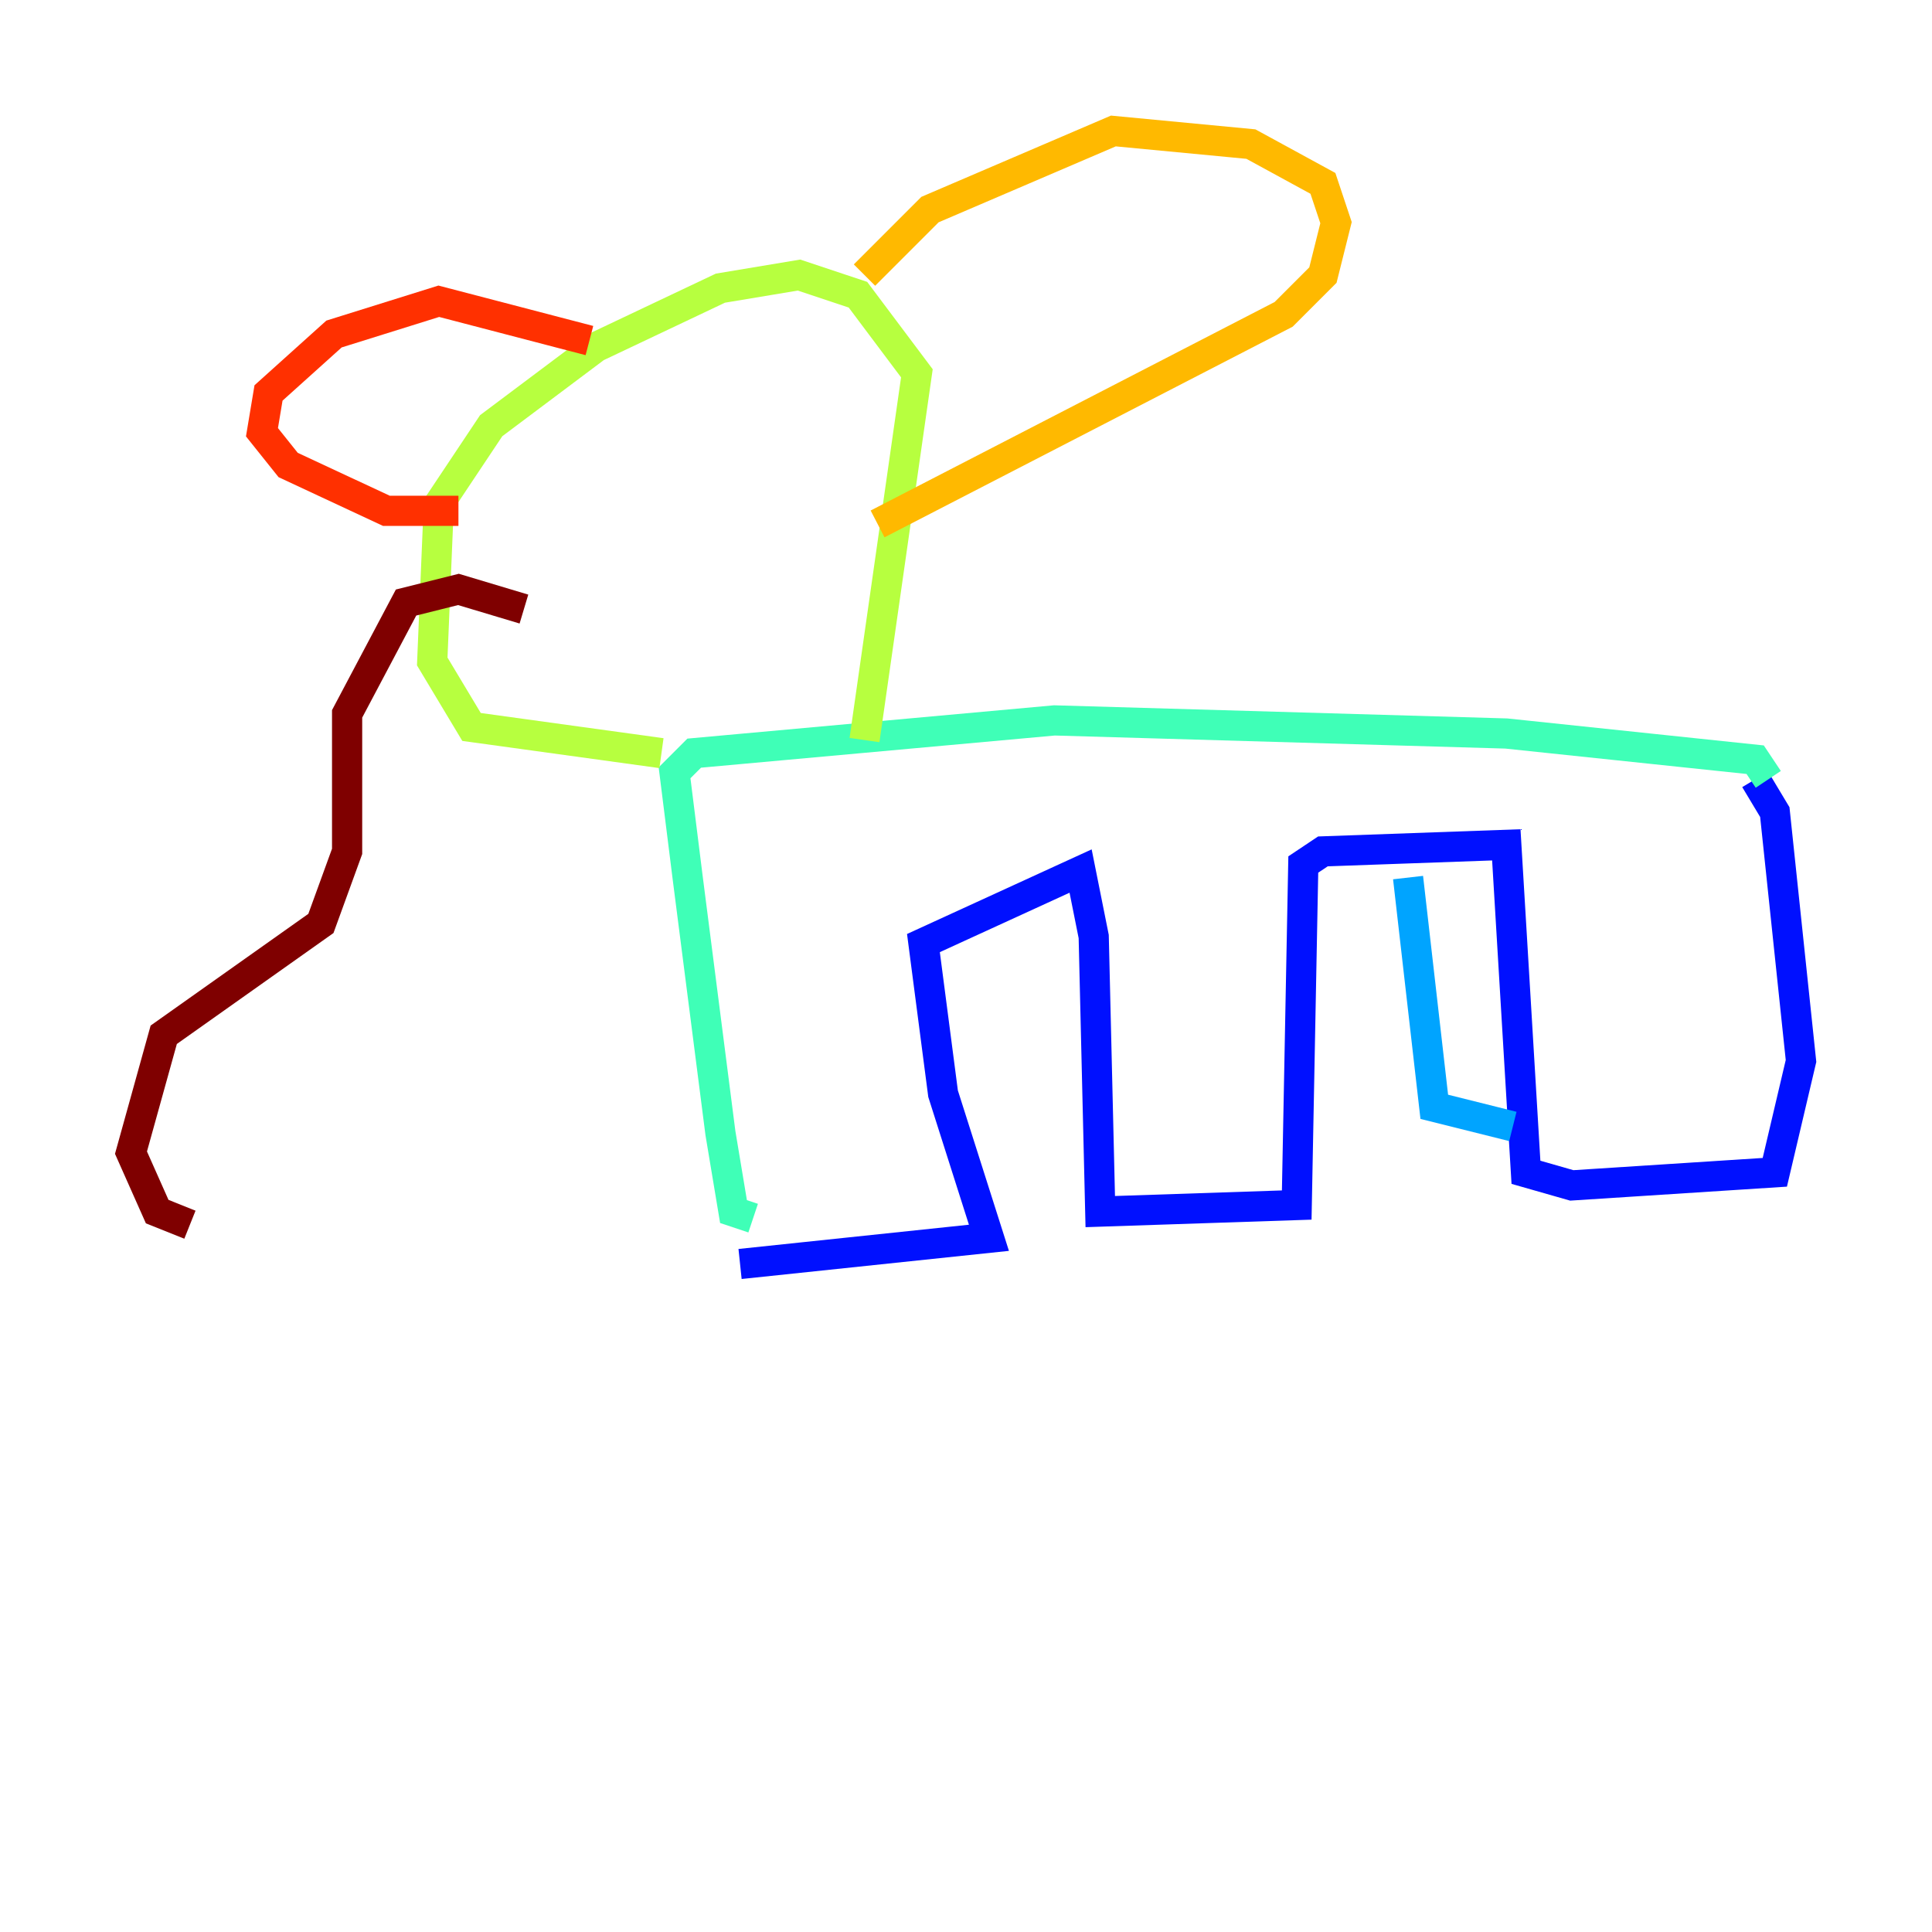 <?xml version="1.0" encoding="utf-8" ?>
<svg baseProfile="tiny" height="128" version="1.2" viewBox="0,0,128,128" width="128" xmlns="http://www.w3.org/2000/svg" xmlns:ev="http://www.w3.org/2001/xml-events" xmlns:xlink="http://www.w3.org/1999/xlink"><defs /><polyline fill="none" points="53.803,81.139 53.803,81.139" stroke="#00007f" stroke-width="2" /><polyline fill="none" points="49.031,83.742 65.519,82.007 62.481,72.461 61.18,62.481 71.593,57.709 72.461,62.047 72.895,80.271 85.912,79.837 86.346,57.275 87.647,56.407 99.797,55.973 101.098,77.668 104.136,78.536 117.586,77.668 119.322,70.291 117.586,53.803 116.285,51.634" stroke="#0010ff" stroke-width="2" /><polyline fill="none" points="93.288,58.142 95.024,73.329 100.231,74.63" stroke="#00a4ff" stroke-width="2" /><polyline fill="none" points="49.898,80.705 48.597,80.271 47.729,75.064 45.559,58.142 44.691,51.2 45.993,49.898 69.858,47.729 99.797,48.597 116.285,50.332 117.153,51.634" stroke="#3fffb7" stroke-width="2" /><polyline fill="none" points="43.824,49.898 31.241,48.163 28.637,43.824 29.071,33.41 32.542,28.203 39.485,22.997 47.729,19.091 52.936,18.224 56.841,19.525 60.746,24.732 57.275,49.031" stroke="#b7ff3f" stroke-width="2" /><polyline fill="none" points="57.275,18.224 61.614,13.885 73.763,8.678 82.875,9.546 87.647,12.149 88.515,14.752 87.647,18.224 85.044,20.827 58.142,34.712" stroke="#ffb900" stroke-width="2" /><polyline fill="none" points="39.051,22.563 29.071,19.959 22.129,22.129 17.79,26.034 17.356,28.637 19.091,30.807 25.6,33.844 30.373,33.844" stroke="#ff3000" stroke-width="2" /><polyline fill="none" points="34.712,40.352 30.373,39.051 26.902,39.919 22.997,47.295 22.997,56.407 21.261,61.18 10.848,68.556 8.678,76.366 10.414,80.271 12.583,81.139" stroke="#7f0000" stroke-width="2" /></svg>